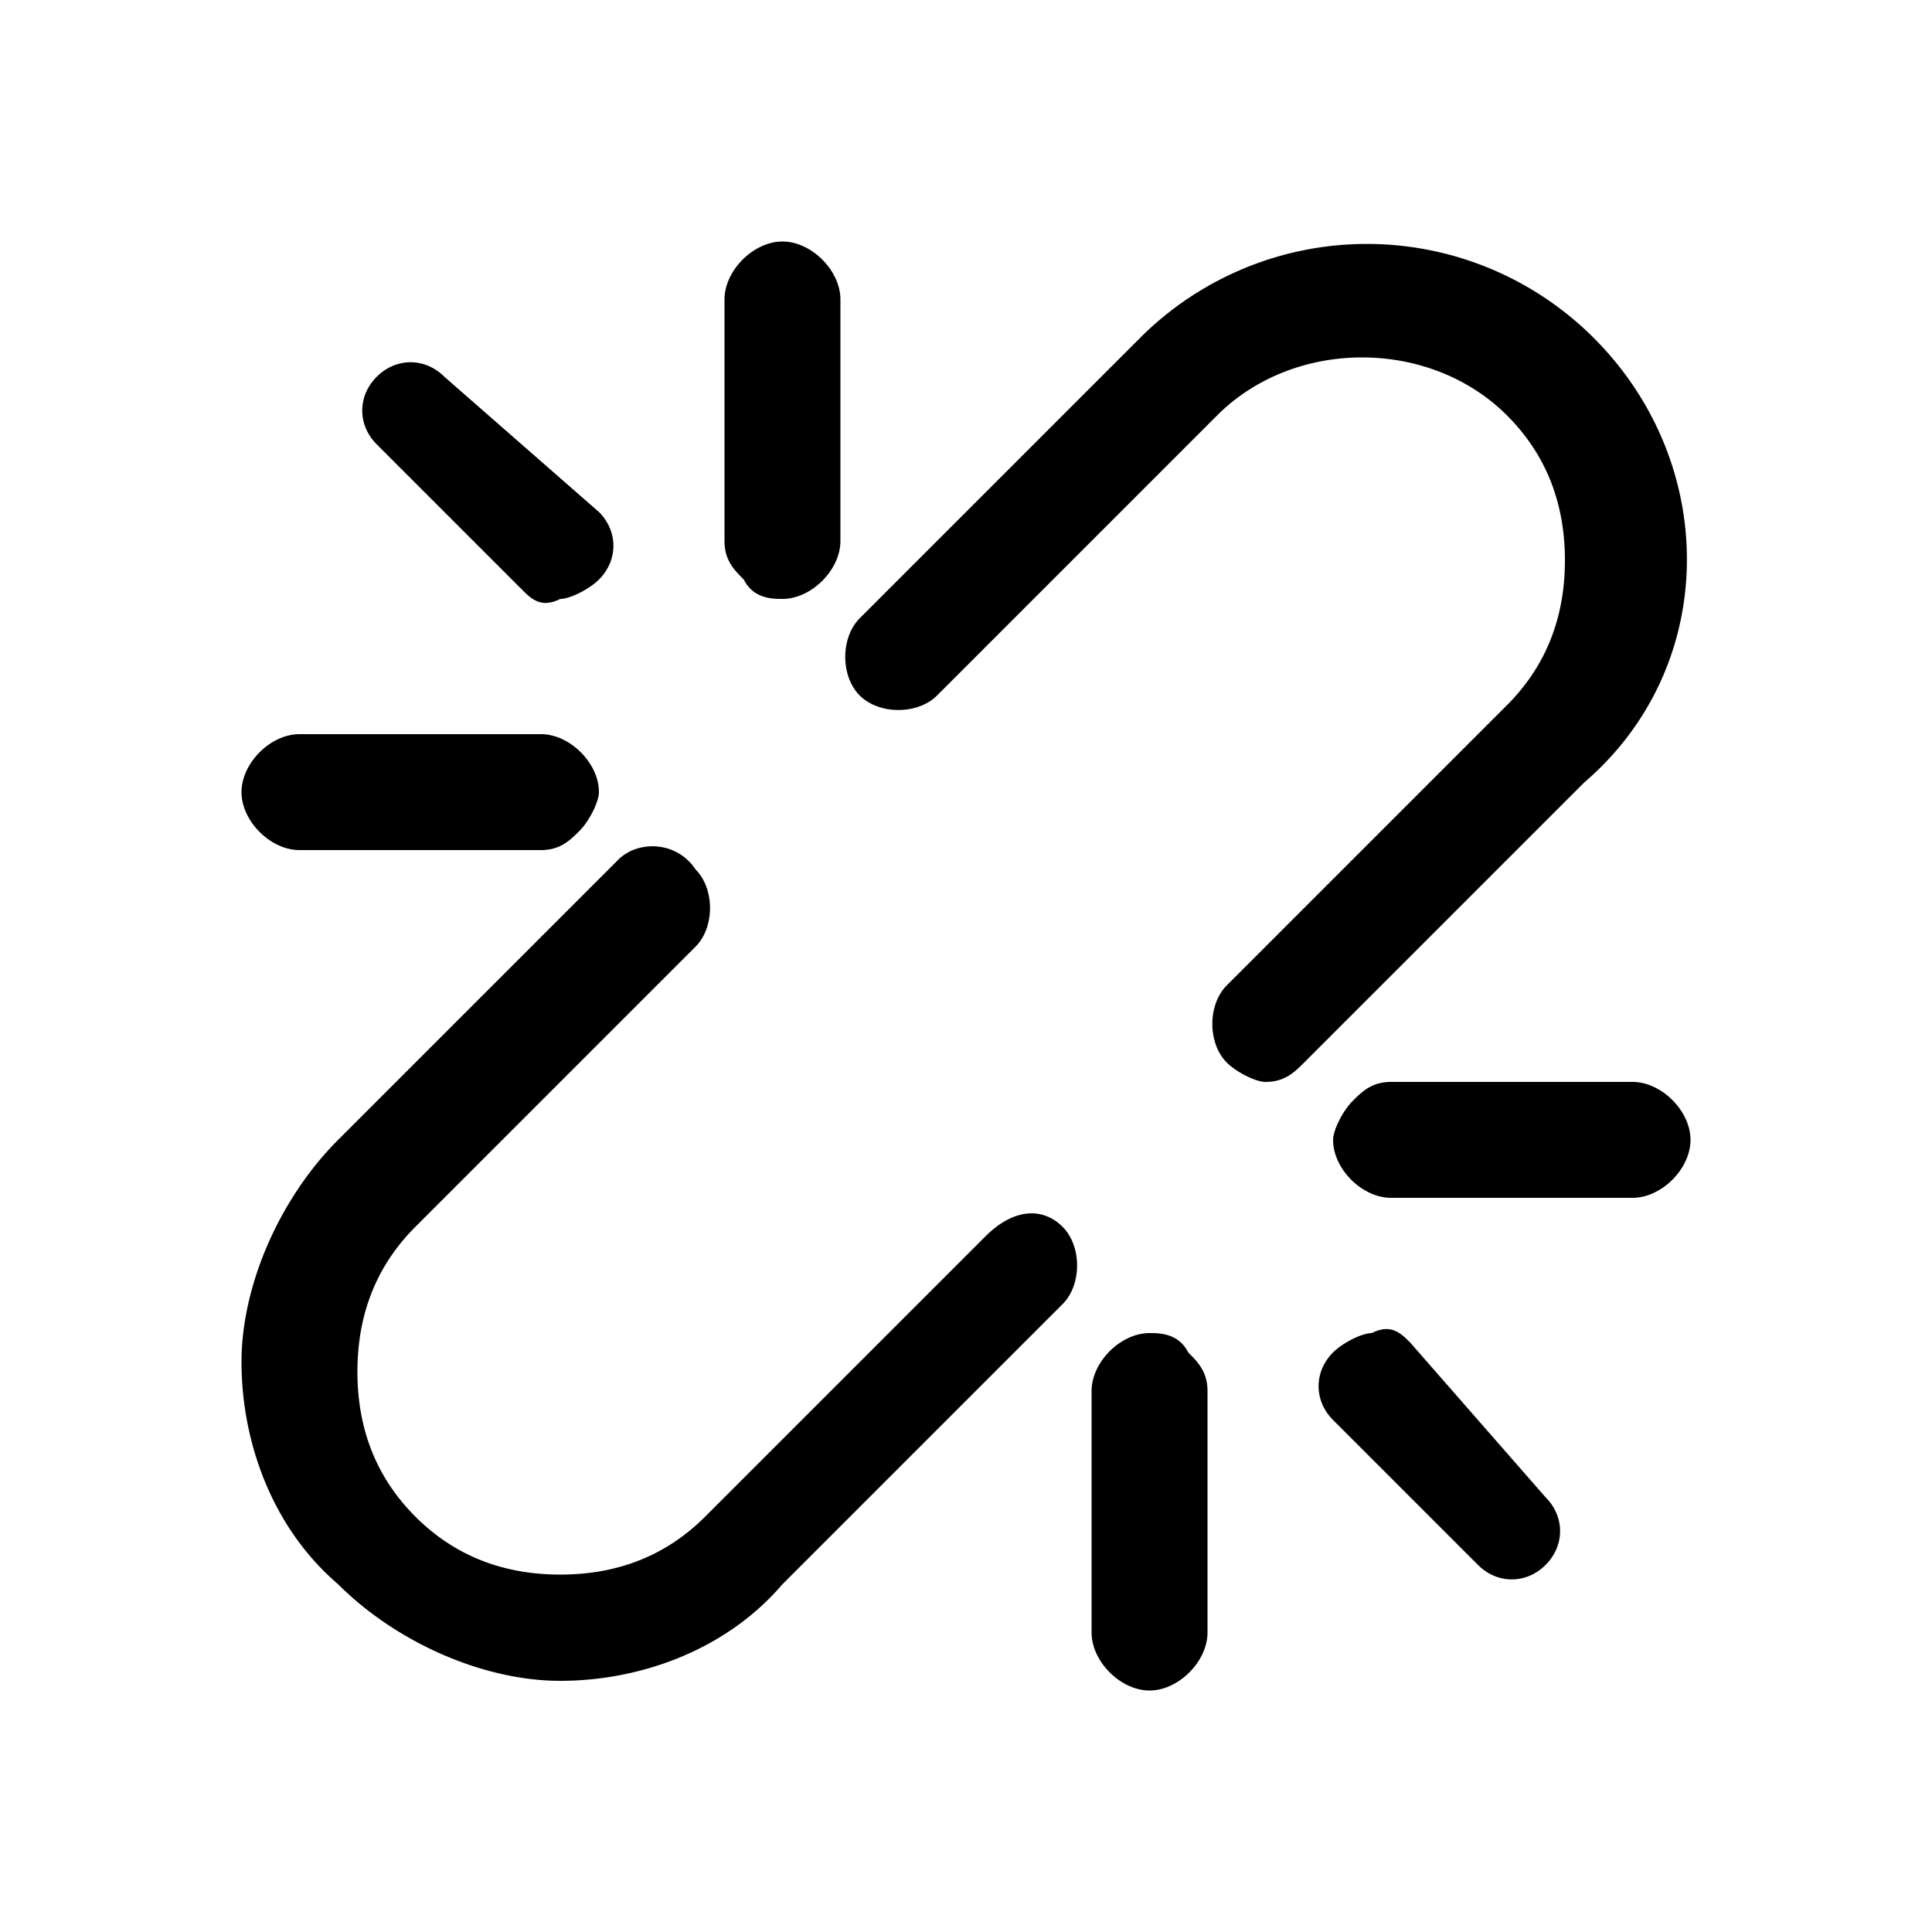 <?xml version="1.0" standalone="no"?><!DOCTYPE svg PUBLIC "-//W3C//DTD SVG 1.1//EN" "http://www.w3.org/Graphics/SVG/1.1/DTD/svg11.dtd"><svg t="1596873359449" class="icon" viewBox="0 0 1024 1024" version="1.1" xmlns="http://www.w3.org/2000/svg" p-id="26492" xmlns:xlink="http://www.w3.org/1999/xlink" width="50" height="50"><defs><style type="text/css"></style></defs><path d="M844.8 179.2a169.984 169.984 0 0 0-240.64 0L455.68 327.68c-10.24 10.24-10.24 30.72 0 40.96 10.24 10.24 30.72 10.24 40.96 0l148.48-148.48c40.96-40.96 112.64-40.96 153.6 0 20.48 20.48 30.72 46.08 30.72 76.8s-10.24 56.32-30.72 76.8L650.24 522.24c-10.24 10.24-10.24 30.72 0 40.96 5.12 5.12 15.36 10.24 20.48 10.24 10.24 0 15.36-5.12 20.48-10.24l148.48-148.48c71.68-61.44 71.68-168.96 5.12-235.52zM414.72 317.44c15.36 0 30.72-15.36 30.72-30.72v-128c0-15.36-15.36-30.72-30.72-30.72S384 143.36 384 158.72v128c0 10.24 5.12 15.36 10.24 20.48 5.12 10.24 15.36 10.24 20.48 10.24z m332.8 394.24c-5.12-5.12-10.24-10.24-20.48-5.12-5.12 0-15.36 5.12-20.48 10.24-10.24 10.24-10.24 25.6 0 35.84l76.8 76.8c10.24 10.24 25.6 10.24 35.84 0 10.24-10.24 10.24-25.6 0-35.84l-71.68-81.92z m117.76-138.24h-128c-10.24 0-15.36 5.12-20.48 10.24-5.12 5.12-10.24 15.36-10.24 20.48 0 15.36 15.36 30.72 30.72 30.72h128c15.36 0 30.72-15.36 30.72-30.72s-15.36-30.72-30.72-30.72z m-256 133.12c-15.36 0-30.72 15.36-30.72 30.72v128c0 15.36 15.36 30.72 30.72 30.72S640 880.64 640 865.28v-128c0-10.24-5.12-15.36-10.24-20.48-5.12-10.24-15.36-10.24-20.48-10.24z m-87.04-51.2L373.76 803.84c-20.48 20.48-46.08 30.72-76.8 30.72s-56.32-10.24-76.8-30.72c-20.48-20.48-30.72-46.08-30.72-76.8s10.24-56.32 30.72-76.8l148.48-148.48c10.24-10.24 10.24-30.72 0-40.96-10.24-15.36-30.72-15.36-40.96-5.12L179.2 604.16c-30.72 30.72-51.2 76.8-51.2 117.76s15.36 87.04 51.2 117.76c30.72 30.72 76.8 51.2 117.76 51.2 40.96 0 87.04-15.36 117.76-51.2L563.2 691.2c10.24-10.24 10.24-30.72 0-40.96-10.24-10.24-25.6-10.24-40.96 5.12zM276.48 312.32c5.12 5.12 10.24 10.24 20.48 5.12 5.12 0 15.36-5.12 20.48-10.24 10.24-10.24 10.24-25.6 0-35.84l-81.92-71.68c-10.24-10.24-25.6-10.24-35.84 0-10.24 10.24-10.24 25.6 0 35.84l76.8 76.8zM158.72 450.56h128c10.24 0 15.36-5.12 20.48-10.24 5.12-5.12 10.24-15.36 10.24-20.48 0-15.36-15.36-30.72-30.72-30.72h-128c-15.36 0-30.72 15.36-30.72 30.72s15.36 30.72 30.72 30.72z" p-id="26493"></path></svg>